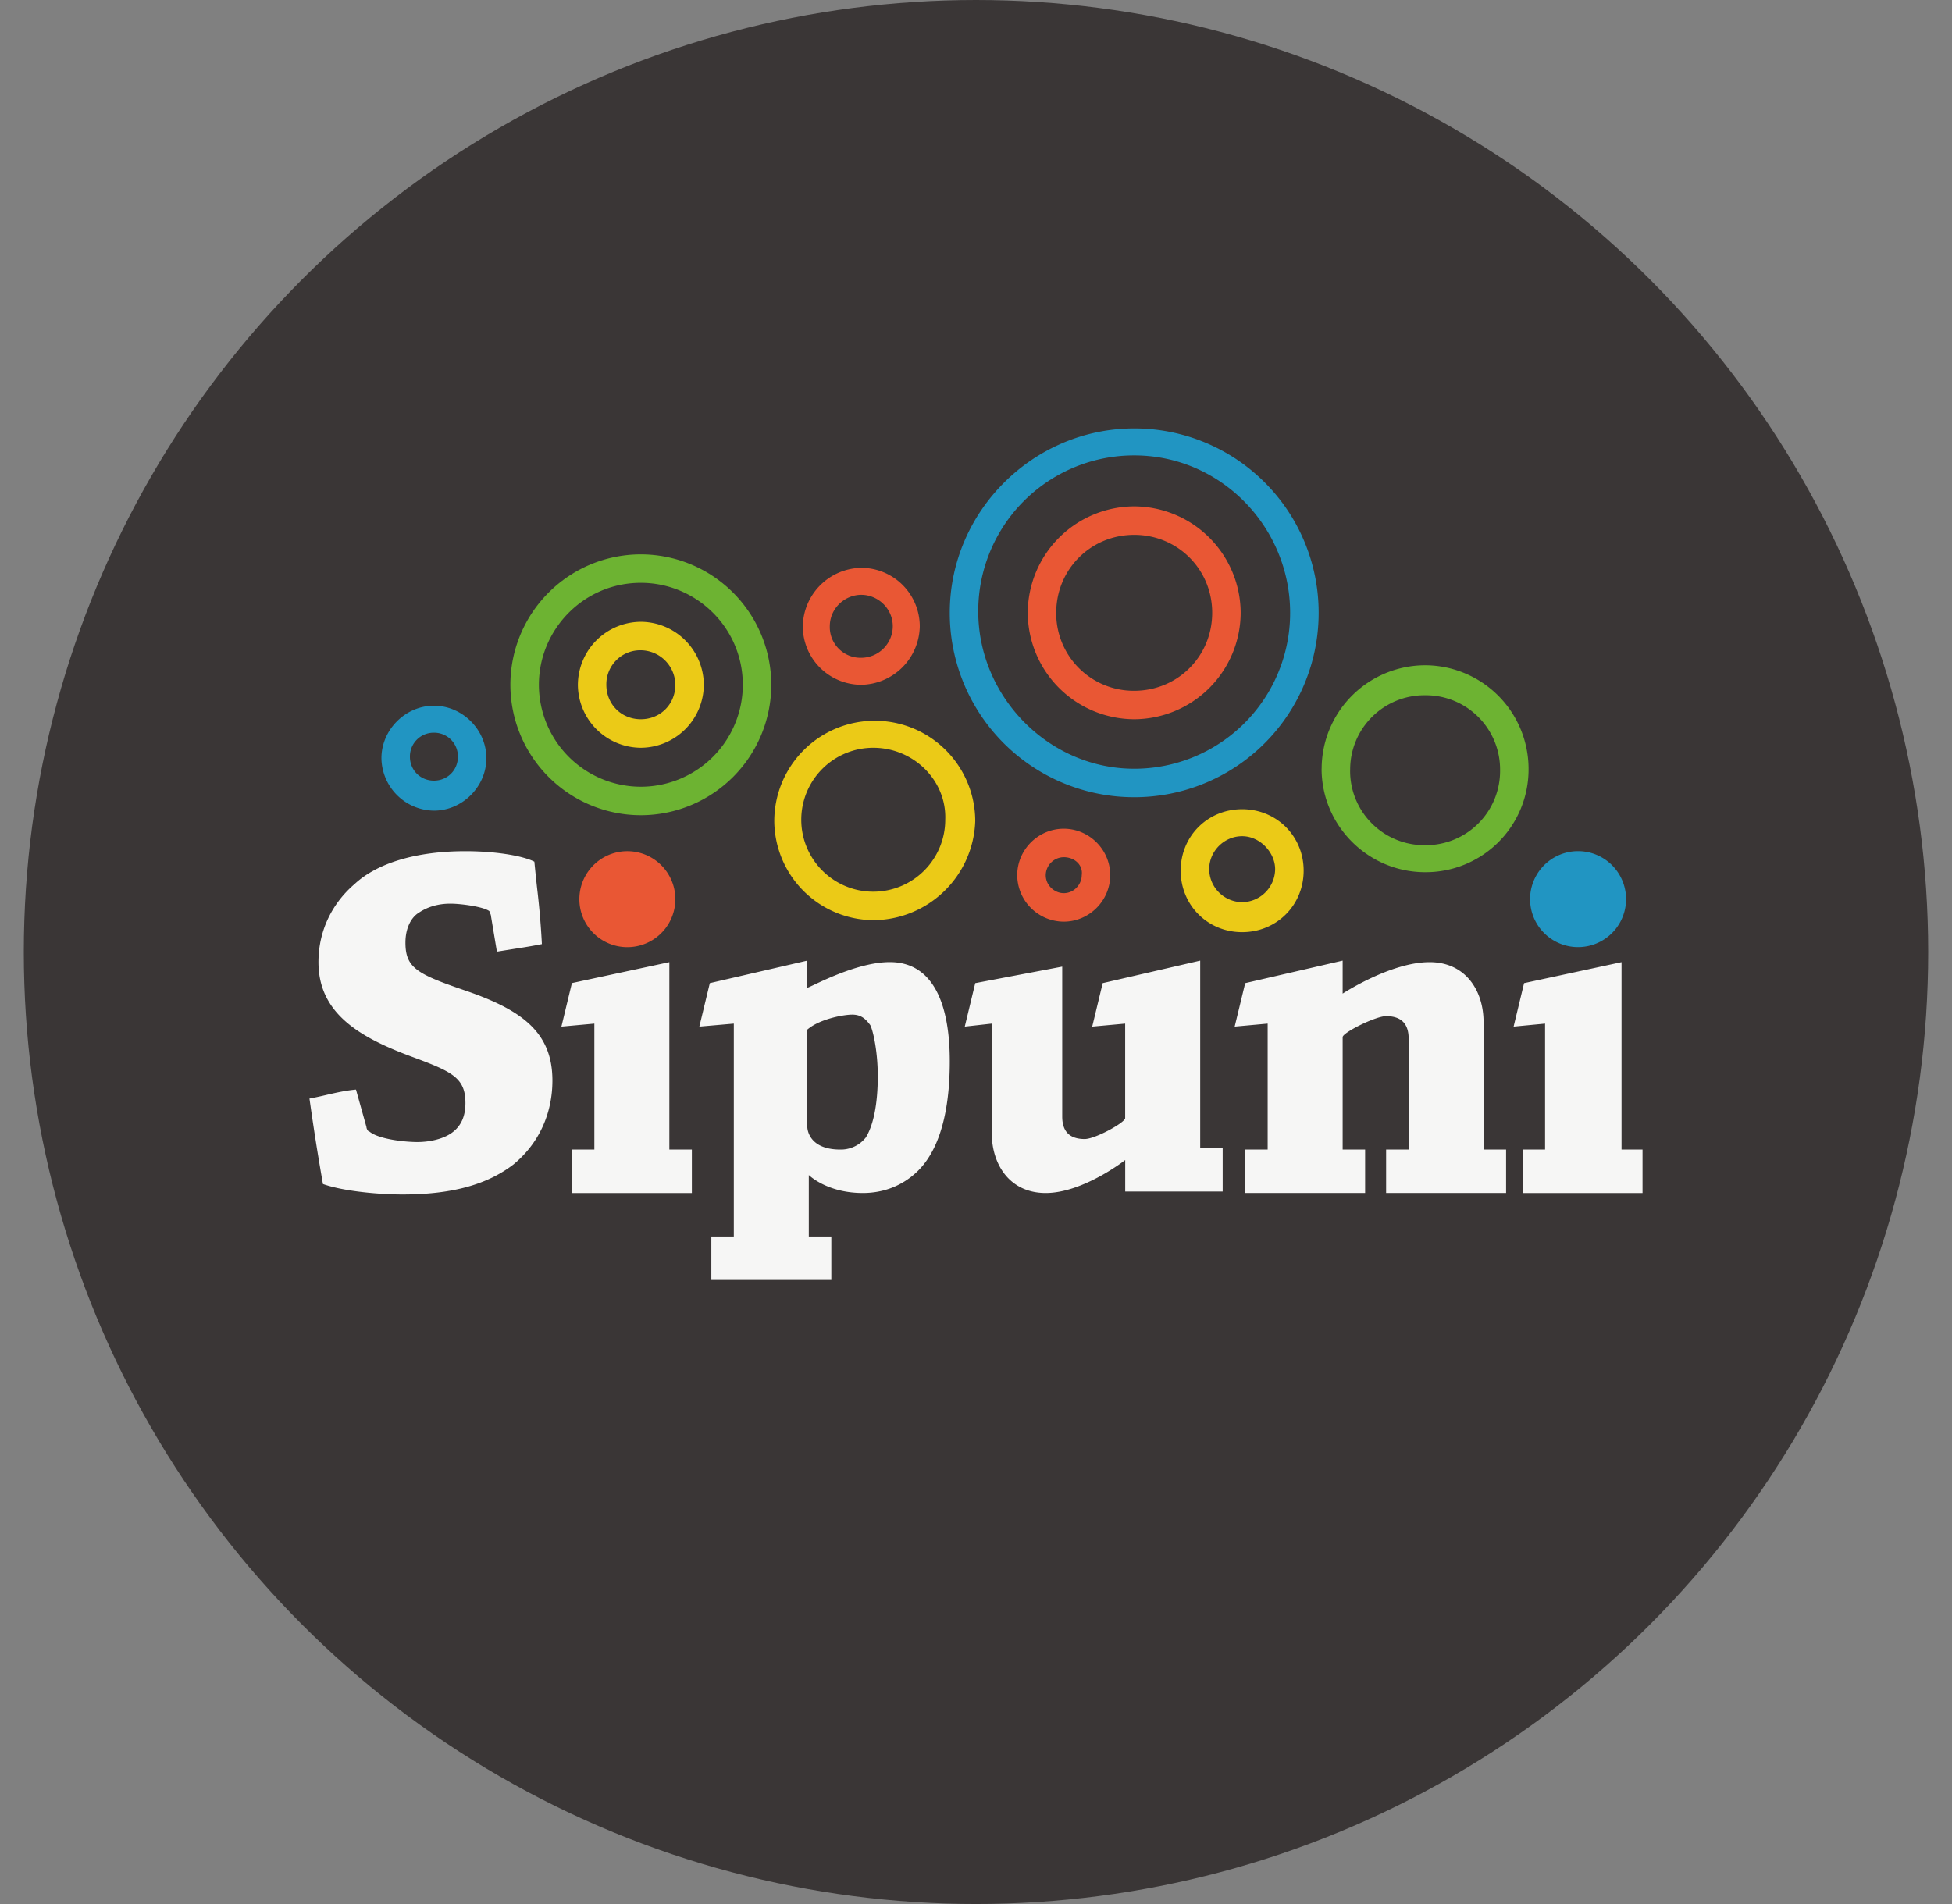 <svg xmlns="http://www.w3.org/2000/svg" width="41" height="40" fill="none"><rect width="100%" height="100%" fill="#808080" stroke="none"/><circle cx="20.5" cy="20" r="20" fill="#3A3636"/><path fill="#6DB332" fill-rule="evenodd" d="M10.72 14.386a2.742 2.742 0 002.74 2.74 2.742 2.742 0 002.74-2.74 2.742 2.742 0 00-2.74-2.74 2.742 2.742 0 00-2.74 2.74zm.599 0c0-1.165.944-2.142 2.141-2.142 1.166 0 2.142.945 2.142 2.142a2.144 2.144 0 01-2.142 2.142 2.144 2.144 0 01-2.141-2.142zm16.44 1.764c0 1.196.977 2.173 2.174 2.173a2.158 2.158 0 002.173-2.173 2.178 2.178 0 00-2.173-2.174 2.178 2.178 0 00-2.173 2.174zm.6.031a1.56 1.56 0 011.574-1.575 1.56 1.56 0 011.575 1.575 1.56 1.56 0 01-1.575 1.575 1.56 1.56 0 01-1.575-1.575z" clip-rule="evenodd"/><path fill="#EBCA17" fill-rule="evenodd" d="M13.46 15.709a1.33 1.33 0 01-1.322-1.323 1.33 1.33 0 011.322-1.323 1.33 1.33 0 011.323 1.323 1.33 1.33 0 01-1.322 1.323zm0-2.048a.713.713 0 00-.724.725c0 .41.315.724.724.724.41 0 .725-.315.725-.724a.733.733 0 00-.725-.725zm4.883 5.67a2.097 2.097 0 01-2.08-2.079 2.11 2.11 0 014.221 0 2.153 2.153 0 01-2.142 2.079zm0-3.622a1.512 1.512 0 101.511 1.512c.032-.82-.661-1.512-1.511-1.512zm6.456 2.582c0 .725.567 1.292 1.291 1.292.725 0 1.292-.567 1.292-1.292 0-.724-.567-1.291-1.292-1.291-.724 0-1.291.567-1.291 1.291zm.599-.031c0-.378.314-.693.692-.693.378 0 .693.346.693.693a.7.7 0 01-.693.693.699.699 0 01-.692-.693z" clip-rule="evenodd"/><path fill="#F6F6F5" fill-rule="evenodd" d="M7.76 23.772c-.032 0-.063-.063-.063-.095l-.22-.787c-.218.02-.41.064-.61.11a7.707 7.707 0 01-.367.079c.094.661.157 1.07.283 1.795.441.157 1.197.22 1.67.22 1.07 0 1.795-.22 2.33-.63.536-.44.82-1.07.82-1.763 0-1.008-.63-1.48-1.827-1.89-1.008-.346-1.26-.473-1.26-1.008 0-.315.126-.535.283-.63.19-.126.41-.189.662-.189.22 0 .692.063.819.158 0 .015.007.031.015.047s.016.031.016.047l.126.756.363-.058c.201-.031.378-.059.582-.1a17.691 17.691 0 00-.099-1.162 42.44 42.44 0 01-.059-.57c-.252-.126-.819-.22-1.448-.22-1.04 0-1.859.252-2.331.693-.441.378-.756.945-.756 1.637 0 1.071.85 1.575 1.953 1.985.85.315 1.134.44 1.134.976 0 .284-.095.473-.252.599-.19.157-.504.22-.756.22-.284 0-.82-.063-1.008-.22zm4.252-3.118l-.22.913.692-.063v2.646h-.472v.913h2.52v-.913h-.473v-3.937l-2.047.44zm19.78.913l.22-.913 2.047-.441v3.937h.441v.913h-2.52v-.913h.473v-2.646l-.662.063zm-11.843.725c0-1.197-.347-2.08-1.26-2.08-.583 0-1.297.338-1.593.478-.088.041-.14.066-.14.058v-.567l-2.047.473-.22.913.724-.063v4.473h-.472v.913h2.52v-.913h-.473v-1.292s.378.378 1.134.378c.598 0 .976-.283 1.165-.472.599-.599.662-1.701.662-2.3zm-2.048-.977c.19 0 .284.095.378.22.064.127.158.568.158 1.072 0 .598-.095 1.039-.252 1.29a.665.665 0 01-.535.253c-.693 0-.693-.473-.693-.473V21.63c.252-.22.755-.315.944-.315zm4.064 3.748c-.756 0-1.134-.598-1.134-1.26v-2.299l-.567.063.22-.913 1.827-.347v3.15c0 .315.157.472.472.472.22 0 .85-.346.85-.44v-1.985l-.692.063.22-.913 2.048-.473v3.937h.472v.914h-2.047v-.662s-.882.693-1.67.693zm9.196-3.59c0-.662-.378-1.26-1.134-1.26-.818 0-1.826.661-1.826.661v-.693l-2.047.473-.221.913.693-.063v2.646h-.473v.913h2.52v-.913h-.472v-2.362c0-.095.693-.441.913-.441.315 0 .473.157.473.472v2.33h-.473v.914h2.52v-.913h-.473v-2.677z" clip-rule="evenodd"/><path fill="#E95734" fill-rule="evenodd" d="M21.587 12.874a2.245 2.245 0 002.236 2.236 2.245 2.245 0 002.236-2.236 2.245 2.245 0 00-2.236-2.236 2.245 2.245 0 00-2.236 2.236zm.598 0c0-.913.725-1.638 1.638-1.638.913 0 1.638.725 1.638 1.638 0 .913-.725 1.638-1.638 1.638a1.627 1.627 0 01-1.638-1.638zm-5.323.284a1.23 1.23 0 001.229 1.228 1.25 1.25 0 001.228-1.228 1.23 1.23 0 00-1.228-1.229 1.25 1.25 0 00-1.229 1.229zm.567 0c0-.378.315-.662.662-.662.346 0 .661.284.661.662a.665.665 0 01-.661.661.646.646 0 01-.662-.662zm4.914 6.204a.981.981 0 01-.977-.976c0-.535.441-.976.977-.976.535 0 .976.44.976.976 0 .535-.441.976-.976.976zm0-1.354a.383.383 0 00-.378.378c0 .22.189.378.378.378.22 0 .378-.189.378-.378.031-.22-.158-.378-.378-.378zm-8.158.882a1.008 1.008 0 11-2.016 0 1.008 1.008 0 012.016 0z" clip-rule="evenodd"/><path fill="#2195C2" fill-rule="evenodd" d="M23.823 16.748a3.871 3.871 0 01-3.874-3.874c0-2.142 1.764-3.874 3.874-3.874a3.871 3.871 0 013.874 3.874 3.871 3.871 0 01-3.874 3.874zm0-7.181a3.273 3.273 0 00-3.276 3.275c0 1.796 1.48 3.308 3.276 3.308a3.273 3.273 0 003.275-3.276c0-1.795-1.448-3.307-3.275-3.307zM9.114 17.03a1.116 1.116 0 01-1.102-1.102c0-.598.504-1.102 1.102-1.102.599 0 1.102.504 1.102 1.102 0 .598-.503 1.102-1.102 1.102zm0-1.637a.498.498 0 00-.504.504c0 .283.22.503.504.503.284 0 .504-.22.504-.503a.498.498 0 00-.504-.504zm25.04 3.496a1.008 1.008 0 11-2.016 0 1.008 1.008 0 012.016 0z" clip-rule="evenodd"/></svg>
